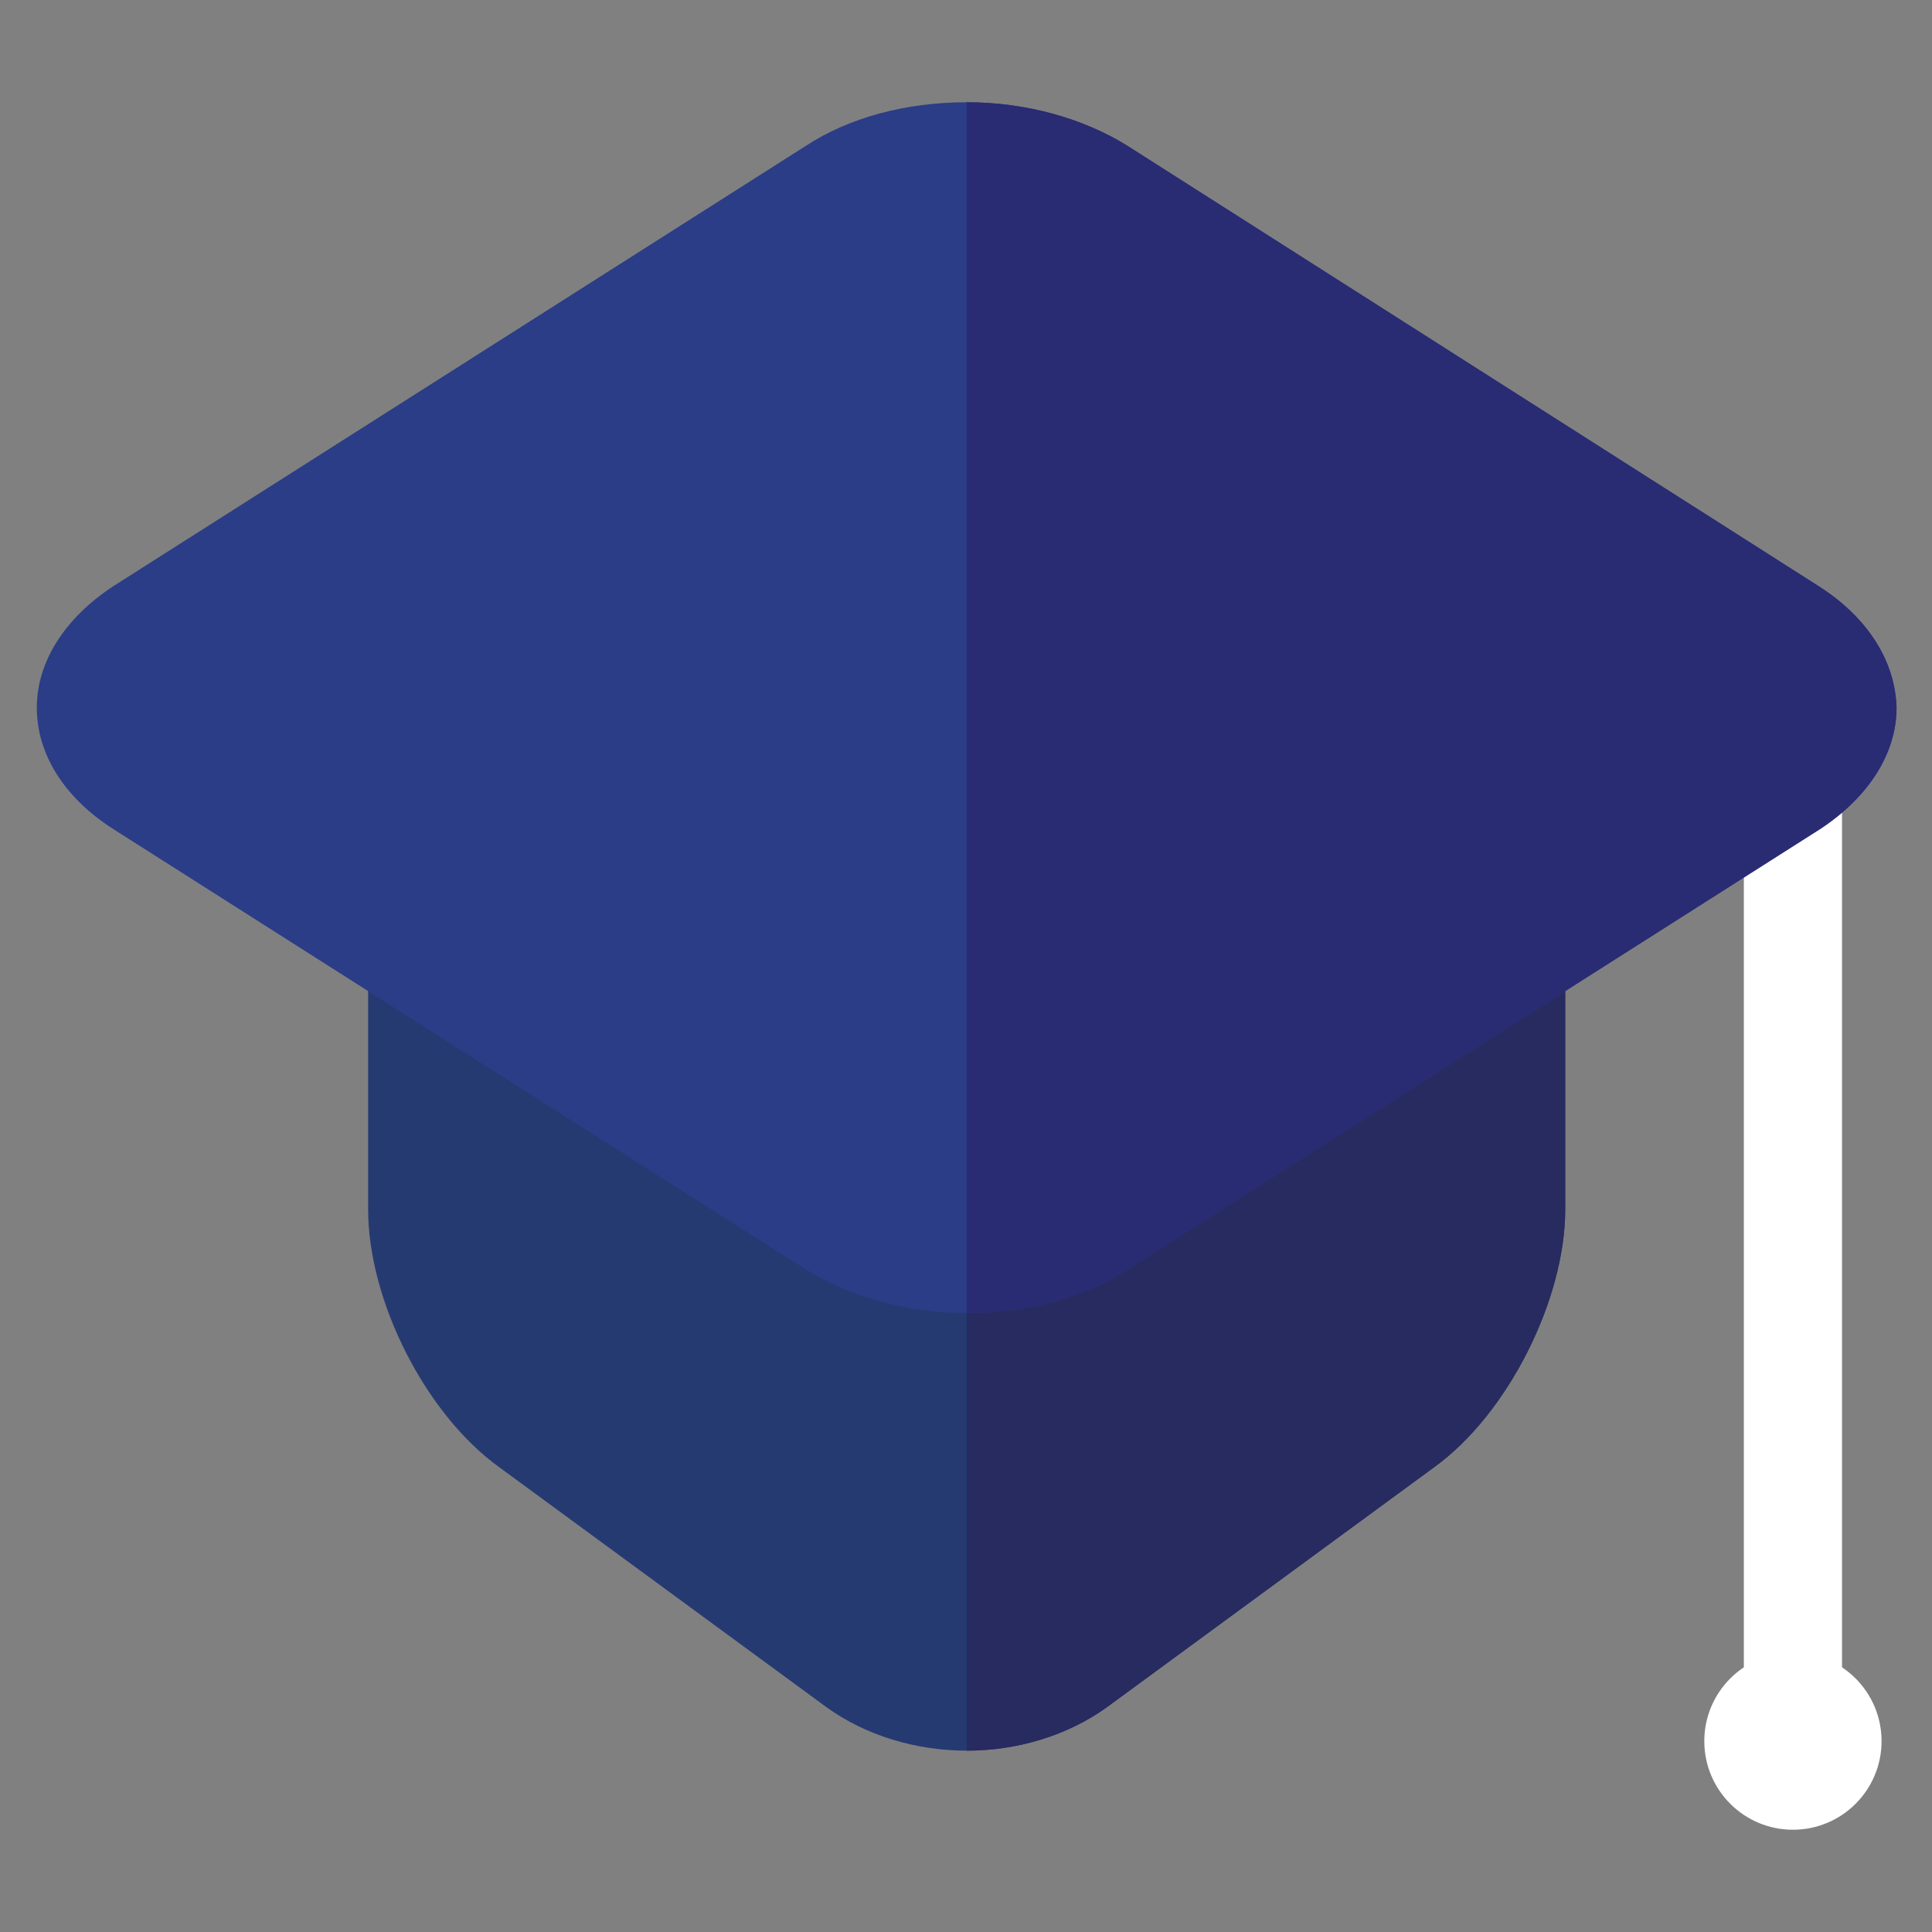 <?xml version="1.0" encoding="utf-8"?>
<!-- Generator: Adobe Illustrator 22.0.1, SVG Export Plug-In . SVG Version: 6.00 Build 0)  -->
<svg version="1.1" id="Calque_1" xmlns="http://www.w3.org/2000/svg" xmlns:xlink="http://www.w3.org/1999/xlink" x="0px" y="0px"
	 viewBox="0 0 141.7 141.7" style="enable-background:new 0 0 141.7 141.7;" xml:space="preserve">
<rect x="0" y="0" width="141.7" height="141.7" fill="#808080" stroke="none"/>
<style type="text/css">
	.st0{fill:#FFFFFF;}
	.st1{fill:#263A72;}
	.st2{fill:#272B60;}
	.st3{fill:#2B3D87;}
	.st4{fill:#292B73;}
</style>
<g>
	<g>
		<path class="st0" d="M131.5,131.9c-2,0-3.6-1.6-3.6-3.6V51.9c0-2,1.6-3.6,3.6-3.6c2,0,3.6,1.6,3.6,3.6v76.4
			C135.2,130.3,133.5,131.9,131.5,131.9z"/>
		<path class="st1" d="M111.1,63c-2,0-3.6,1.6-3.6,3.6H34.3c0-2-1.6-3.6-3.6-3.6S27,64.6,27,66.6v22.1c0,6.7,4.2,15,9.6,18.9
			l24,17.6c2.9,2.1,6.6,3.2,10.3,3.2c3.7,0,7.4-1.1,10.3-3.2l24-17.6c5.4-3.9,9.6-12.3,9.6-18.9V66.6C114.7,64.6,113.1,63,111.1,63z
			"/>
		<path class="st2" d="M111.1,63c-2,0-3.6,1.6-3.6,3.6H70.9v61.8c3.7,0,7.4-1.1,10.3-3.2l24-17.6c5.4-3.9,9.6-12.3,9.6-18.9V66.6
			C114.7,64.6,113.1,63,111.1,63z"/>
		<path class="st3" d="M133.4,43L82.7,10.7c-3.2-2-7.4-3.2-11.8-3.2c-4.4,0-8.6,1.1-11.8,3.2L8.3,43c-3.5,2.3-5.6,5.5-5.6,8.9
			s2,6.6,5.6,8.9l50.8,32.3c3.2,2,7.4,3.2,11.8,3.2c4.4,0,8.6-1.1,11.8-3.2l50.8-32.3c3.5-2.3,5.6-5.5,5.6-8.9
			C139,48.5,137,45.3,133.4,43z"/>
		<path class="st4" d="M133.4,43L82.7,10.7c-3.2-2-7.4-3.2-11.8-3.2v88.8c4.4,0,8.6-1.1,11.8-3.2l50.8-32.3c3.5-2.3,5.6-5.5,5.6-8.9
			C139,48.5,137,45.3,133.4,43z"/>
	</g>
	<circle class="st0" cx="131.5" cy="127.7" r="6.5"/>
</g>
</svg>
